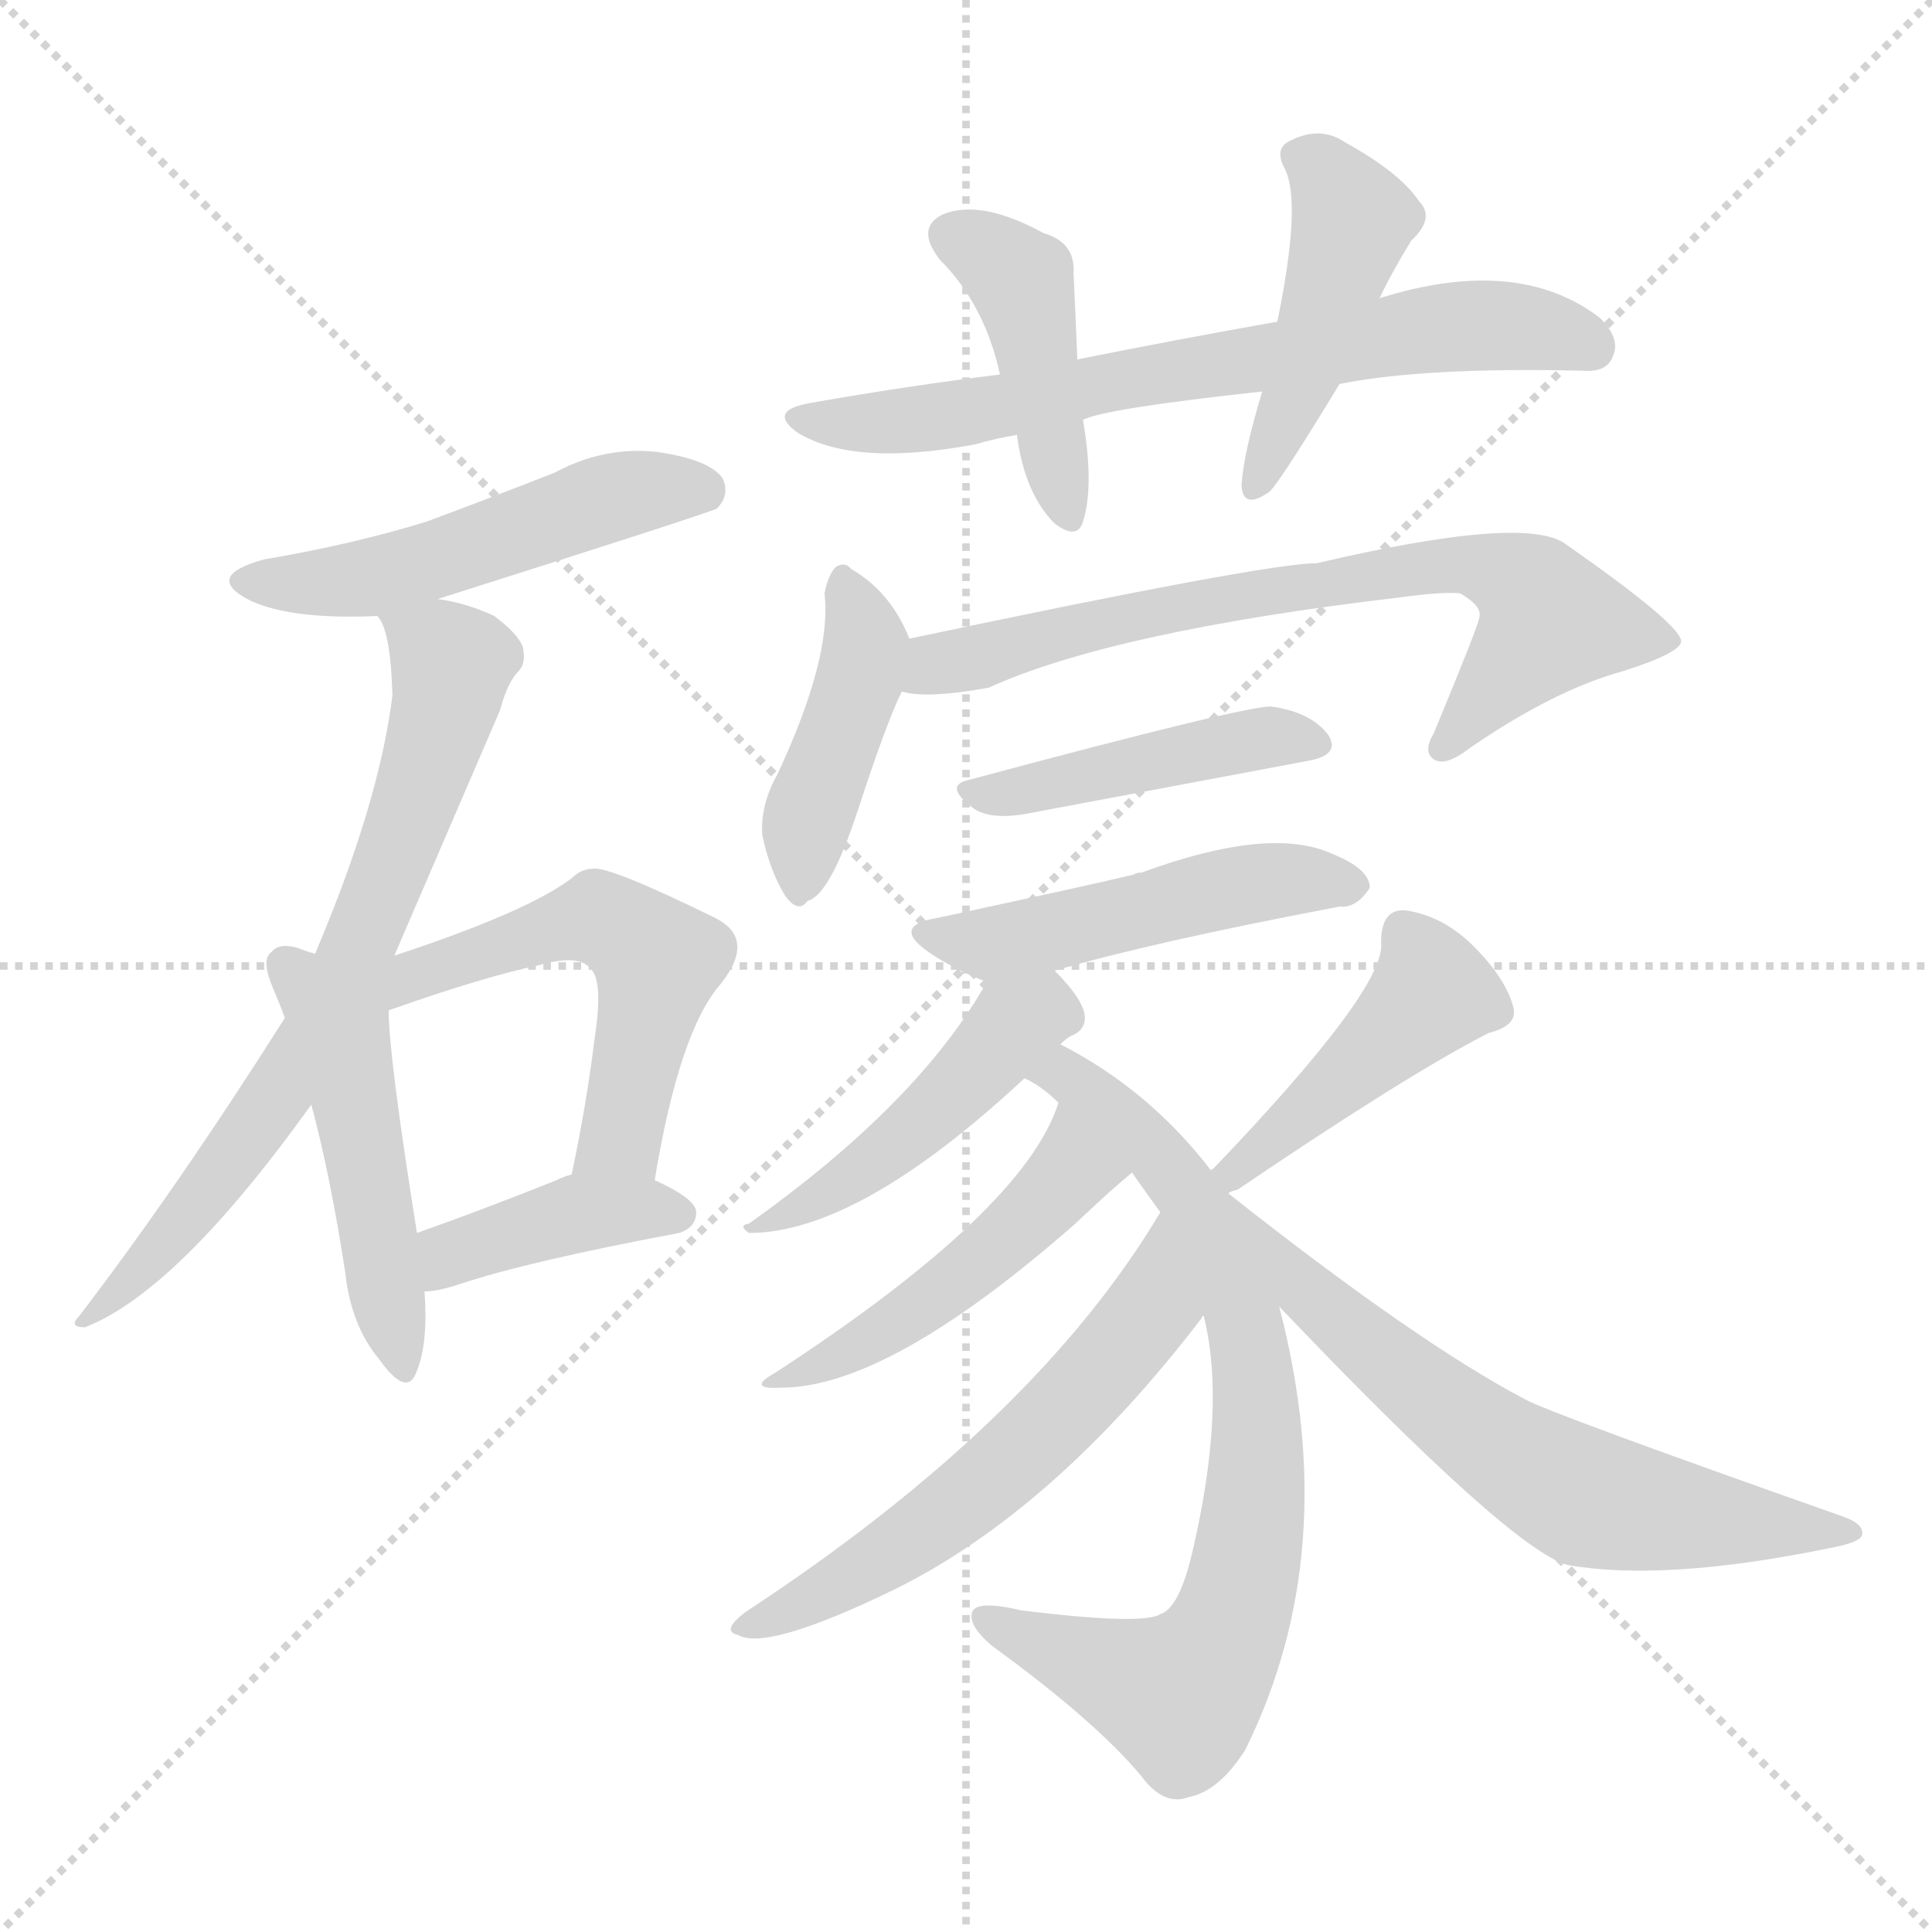 <svg version="1.1" viewBox="0 0 1024 1024" xmlns="http://www.w3.org/2000/svg">
  <g stroke="lightgray" stroke-dasharray="1,1" stroke-width="1" transform="scale(4, 4)">
    <line x1="0" y1="0" x2="256" y2="256"></line>
    <line x1="256" y1="0" x2="0" y2="256"></line>
    <line x1="128" y1="0" x2="128" y2="256"></line>
    <line x1="0" y1="128" x2="256" y2="128"></line>
  </g>
<g transform="scale(1, -1) translate(0, -900)">
   <style type="text/css">
    @keyframes keyframes0 {
      from {
       stroke: blue;
       stroke-dashoffset: 506;
       stroke-width: 128;
       }
       62% {
       animation-timing-function: step-end;
       stroke: blue;
       stroke-dashoffset: 0;
       stroke-width: 128;
       }
       to {
       stroke: black;
       stroke-width: 1024;
       }
       }
       #make-me-a-hanzi-animation-0 {
         animation: keyframes0 0.662s both;
         animation-delay: 0s;
         animation-timing-function: linear;
       }
    @keyframes keyframes1 {
      from {
       stroke: blue;
       stroke-dashoffset: 698;
       stroke-width: 128;
       }
       69% {
       animation-timing-function: step-end;
       stroke: blue;
       stroke-dashoffset: 0;
       stroke-width: 128;
       }
       to {
       stroke: black;
       stroke-width: 1024;
       }
       }
       #make-me-a-hanzi-animation-1 {
         animation: keyframes1 0.818s both;
         animation-delay: 0.662s;
         animation-timing-function: linear;
       }
    @keyframes keyframes2 {
      from {
       stroke: blue;
       stroke-dashoffset: 479;
       stroke-width: 128;
       }
       61% {
       animation-timing-function: step-end;
       stroke: blue;
       stroke-dashoffset: 0;
       stroke-width: 128;
       }
       to {
       stroke: black;
       stroke-width: 1024;
       }
       }
       #make-me-a-hanzi-animation-2 {
         animation: keyframes2 0.64s both;
         animation-delay: 1.48s;
         animation-timing-function: linear;
       }
    @keyframes keyframes3 {
      from {
       stroke: blue;
       stroke-dashoffset: 532;
       stroke-width: 128;
       }
       63% {
       animation-timing-function: step-end;
       stroke: blue;
       stroke-dashoffset: 0;
       stroke-width: 128;
       }
       to {
       stroke: black;
       stroke-width: 1024;
       }
       }
       #make-me-a-hanzi-animation-3 {
         animation: keyframes3 0.683s both;
         animation-delay: 2.12s;
         animation-timing-function: linear;
       }
    @keyframes keyframes4 {
      from {
       stroke: blue;
       stroke-dashoffset: 395;
       stroke-width: 128;
       }
       56% {
       animation-timing-function: step-end;
       stroke: blue;
       stroke-dashoffset: 0;
       stroke-width: 128;
       }
       to {
       stroke: black;
       stroke-width: 1024;
       }
       }
       #make-me-a-hanzi-animation-4 {
         animation: keyframes4 0.571s both;
         animation-delay: 2.803s;
         animation-timing-function: linear;
       }
    @keyframes keyframes5 {
      from {
       stroke: blue;
       stroke-dashoffset: 680;
       stroke-width: 128;
       }
       69% {
       animation-timing-function: step-end;
       stroke: blue;
       stroke-dashoffset: 0;
       stroke-width: 128;
       }
       to {
       stroke: black;
       stroke-width: 1024;
       }
       }
       #make-me-a-hanzi-animation-5 {
         animation: keyframes5 0.803s both;
         animation-delay: 3.374s;
         animation-timing-function: linear;
       }
    @keyframes keyframes6 {
      from {
       stroke: blue;
       stroke-dashoffset: 422;
       stroke-width: 128;
       }
       58% {
       animation-timing-function: step-end;
       stroke: blue;
       stroke-dashoffset: 0;
       stroke-width: 128;
       }
       to {
       stroke: black;
       stroke-width: 1024;
       }
       }
       #make-me-a-hanzi-animation-6 {
         animation: keyframes6 0.593s both;
         animation-delay: 4.177s;
         animation-timing-function: linear;
       }
    @keyframes keyframes7 {
      from {
       stroke: blue;
       stroke-dashoffset: 441;
       stroke-width: 128;
       }
       59% {
       animation-timing-function: step-end;
       stroke: blue;
       stroke-dashoffset: 0;
       stroke-width: 128;
       }
       to {
       stroke: black;
       stroke-width: 1024;
       }
       }
       #make-me-a-hanzi-animation-7 {
         animation: keyframes7 0.609s both;
         animation-delay: 4.771s;
         animation-timing-function: linear;
       }
    @keyframes keyframes8 {
      from {
       stroke: blue;
       stroke-dashoffset: 419;
       stroke-width: 128;
       }
       58% {
       animation-timing-function: step-end;
       stroke: blue;
       stroke-dashoffset: 0;
       stroke-width: 128;
       }
       to {
       stroke: black;
       stroke-width: 1024;
       }
       }
       #make-me-a-hanzi-animation-8 {
         animation: keyframes8 0.591s both;
         animation-delay: 5.38s;
         animation-timing-function: linear;
       }
    @keyframes keyframes9 {
      from {
       stroke: blue;
       stroke-dashoffset: 703;
       stroke-width: 128;
       }
       70% {
       animation-timing-function: step-end;
       stroke: blue;
       stroke-dashoffset: 0;
       stroke-width: 128;
       }
       to {
       stroke: black;
       stroke-width: 1024;
       }
       }
       #make-me-a-hanzi-animation-9 {
         animation: keyframes9 0.822s both;
         animation-delay: 5.971s;
         animation-timing-function: linear;
       }
    @keyframes keyframes10 {
      from {
       stroke: blue;
       stroke-dashoffset: 430;
       stroke-width: 128;
       }
       58% {
       animation-timing-function: step-end;
       stroke: blue;
       stroke-dashoffset: 0;
       stroke-width: 128;
       }
       to {
       stroke: black;
       stroke-width: 1024;
       }
       }
       #make-me-a-hanzi-animation-10 {
         animation: keyframes10 0.6s both;
         animation-delay: 6.793s;
         animation-timing-function: linear;
       }
    @keyframes keyframes11 {
      from {
       stroke: blue;
       stroke-dashoffset: 484;
       stroke-width: 128;
       }
       61% {
       animation-timing-function: step-end;
       stroke: blue;
       stroke-dashoffset: 0;
       stroke-width: 128;
       }
       to {
       stroke: black;
       stroke-width: 1024;
       }
       }
       #make-me-a-hanzi-animation-11 {
         animation: keyframes11 0.644s both;
         animation-delay: 7.393s;
         animation-timing-function: linear;
       }
    @keyframes keyframes12 {
      from {
       stroke: blue;
       stroke-dashoffset: 458;
       stroke-width: 128;
       }
       60% {
       animation-timing-function: step-end;
       stroke: blue;
       stroke-dashoffset: 0;
       stroke-width: 128;
       }
       to {
       stroke: black;
       stroke-width: 1024;
       }
       }
       #make-me-a-hanzi-animation-12 {
         animation: keyframes12 0.623s both;
         animation-delay: 8.037s;
         animation-timing-function: linear;
       }
    @keyframes keyframes13 {
      from {
       stroke: blue;
       stroke-dashoffset: 754;
       stroke-width: 128;
       }
       71% {
       animation-timing-function: step-end;
       stroke: blue;
       stroke-dashoffset: 0;
       stroke-width: 128;
       }
       to {
       stroke: black;
       stroke-width: 1024;
       }
       }
       #make-me-a-hanzi-animation-13 {
         animation: keyframes13 0.864s both;
         animation-delay: 8.659s;
         animation-timing-function: linear;
       }
    @keyframes keyframes14 {
      from {
       stroke: blue;
       stroke-dashoffset: 475;
       stroke-width: 128;
       }
       61% {
       animation-timing-function: step-end;
       stroke: blue;
       stroke-dashoffset: 0;
       stroke-width: 128;
       }
       to {
       stroke: black;
       stroke-width: 1024;
       }
       }
       #make-me-a-hanzi-animation-14 {
         animation: keyframes14 0.637s both;
         animation-delay: 9.523s;
         animation-timing-function: linear;
       }
    @keyframes keyframes15 {
      from {
       stroke: blue;
       stroke-dashoffset: 574;
       stroke-width: 128;
       }
       65% {
       animation-timing-function: step-end;
       stroke: blue;
       stroke-dashoffset: 0;
       stroke-width: 128;
       }
       to {
       stroke: black;
       stroke-width: 1024;
       }
       }
       #make-me-a-hanzi-animation-15 {
         animation: keyframes15 0.717s both;
         animation-delay: 10.16s;
         animation-timing-function: linear;
       }
    @keyframes keyframes16 {
      from {
       stroke: blue;
       stroke-dashoffset: 439;
       stroke-width: 128;
       }
       59% {
       animation-timing-function: step-end;
       stroke: blue;
       stroke-dashoffset: 0;
       stroke-width: 128;
       }
       to {
       stroke: black;
       stroke-width: 1024;
       }
       }
       #make-me-a-hanzi-animation-16 {
         animation: keyframes16 0.607s both;
         animation-delay: 10.877s;
         animation-timing-function: linear;
       }
    @keyframes keyframes17 {
      from {
       stroke: blue;
       stroke-dashoffset: 629;
       stroke-width: 128;
       }
       67% {
       animation-timing-function: step-end;
       stroke: blue;
       stroke-dashoffset: 0;
       stroke-width: 128;
       }
       to {
       stroke: black;
       stroke-width: 1024;
       }
       }
       #make-me-a-hanzi-animation-17 {
         animation: keyframes17 0.762s both;
         animation-delay: 11.484s;
         animation-timing-function: linear;
       }
</style>
<path d="M 232.0 582.5 Q 377.0 628.5 380.0 630.5 Q 387.0 637.5 383.0 646.5 Q 376.0 656.5 348.0 660.5 Q 320.0 663.5 294.0 649.5 Q 261.0 636.5 226.0 623.5 Q 187.0 611.5 140.0 603.5 Q 107.0 594.5 133.0 581.5 Q 155.0 571.5 200.0 573.5 L 232.0 582.5 Z" fill="lightgray"></path> 
<path d="M 209.0 393.5 Q 231.0 444.5 265.0 523.5 Q 269.0 538.5 275.0 544.5 Q 279.0 548.5 277.0 557.5 Q 274.0 564.5 262.0 573.5 Q 247.0 580.5 232.0 582.5 C 203.0 588.5 193.0 590.5 200.0 573.5 Q 207.0 566.5 208.0 531.5 Q 201.0 474.5 167.0 394.5 L 151.0 360.5 Q 94.0 270.5 42.0 202.5 Q 36.0 196.5 45.0 196.5 Q 94.0 215.5 165.0 314.5 L 209.0 393.5 Z" fill="lightgray"></path> 
<path d="M 167.0 394.5 Q 163.0 395.5 158.0 397.5 Q 148.0 400.5 144.0 395.5 Q 138.0 391.5 145.0 375.5 Q 148.0 368.5 151.0 360.5 L 165.0 314.5 Q 175.0 277.5 183.0 225.5 Q 186.0 197.5 201.0 179.5 Q 216.0 158.5 221.0 173.5 Q 227.0 188.5 225.0 215.5 L 221.0 246.5 Q 206.0 340.5 206.0 364.5 L 167.0 394.5 Z" fill="lightgray"></path> 
<path d="M 347.0 274.5 Q 360.0 353.5 382.0 378.5 Q 401.0 402.5 379.0 413.5 Q 322.0 441.5 314.0 439.5 Q 308.0 439.5 303.0 434.5 Q 279.0 416.5 209.0 393.5 C 176.0 382.5 178.0 354.5 206.0 364.5 Q 257.0 382.5 286.0 388.5 Q 307.0 394.5 313.0 386.5 Q 320.0 380.5 315.0 348.5 Q 311.0 315.5 303.0 277.5 C 297.0 248.5 342.0 244.5 347.0 274.5 Z" fill="lightgray"></path> 
<path d="M 225.0 215.5 Q 232.0 215.5 244.0 219.5 Q 280.0 231.5 360.0 246.5 Q 369.0 249.5 369.0 257.5 Q 369.0 264.5 347.0 274.5 C 325.0 284.5 325.0 284.5 303.0 277.5 Q 299.0 276.5 295.0 274.5 Q 255.0 258.5 221.0 246.5 C 193.0 236.5 195.0 212.5 225.0 215.5 Z" fill="lightgray"></path> 
<path d="M 710.0 696.5 Q 755.0 705.5 839.0 703.5 Q 852.0 702.5 855.0 711.5 Q 859.0 720.5 848.0 731.5 Q 805.0 764.5 733.0 742.5 Q 732.0 742.5 731.0 741.5 L 677.0 729.5 Q 626.0 720.5 571.0 709.5 L 530.0 701.5 Q 481.0 695.5 430.0 686.5 Q 406.0 682.5 423.0 670.5 Q 453.0 652.5 517.0 664.5 Q 527.0 667.5 539.0 669.5 L 574.0 677.5 Q 586.0 683.5 669.0 692.5 L 710.0 696.5 Z" fill="lightgray"></path> 
<path d="M 571.0 709.5 Q 570.0 734.5 569.0 755.5 Q 570.0 771.5 553.0 776.5 Q 520.0 794.5 500.0 786.5 Q 485.0 779.5 498.0 762.5 Q 522.0 738.5 530.0 701.5 L 539.0 669.5 Q 543.0 638.5 559.0 622.5 Q 571.0 613.5 574.0 623.5 Q 580.0 642.5 574.0 677.5 L 571.0 709.5 Z" fill="lightgray"></path> 
<path d="M 731.0 741.5 Q 737.0 754.5 748.0 772.5 Q 761.0 784.5 752.0 793.5 Q 742.0 808.5 713.0 824.5 Q 700.0 833.5 684.0 825.5 Q 675.0 821.5 681.0 810.5 Q 690.0 792.5 677.0 729.5 L 669.0 692.5 Q 659.0 659.5 658.0 642.5 Q 659.0 629.5 673.0 639.5 Q 679.0 645.5 710.0 696.5 L 731.0 741.5 Z" fill="lightgray"></path> 
<path d="M 482.0 561.5 Q 472.0 586.5 451.0 598.5 Q 448.0 602.5 443.0 599.5 Q 439.0 595.5 437.0 585.5 Q 441.0 551.5 412.0 489.5 Q 403.0 473.5 404.0 457.5 Q 408.0 438.5 416.0 425.5 Q 423.0 415.5 428.0 422.5 Q 440.0 425.5 455.0 471.5 Q 470.0 517.5 478.0 533.5 C 486.0 551.5 486.0 551.5 482.0 561.5 Z" fill="lightgray"></path> 
<path d="M 478.0 533.5 Q 491.0 529.5 524.0 535.5 Q 590.0 565.5 743.0 583.5 Q 765.0 586.5 774.0 585.5 Q 786.0 578.5 784.0 572.5 Q 784.0 569.5 760.0 511.5 Q 754.0 501.5 760.0 497.5 Q 766.0 493.5 779.0 503.5 Q 824.0 534.5 861.0 544.5 Q 892.0 554.5 891.0 560.5 Q 890.0 569.5 830.0 611.5 Q 809.0 627.5 698.0 601.5 Q 671.0 601.5 482.0 561.5 C 453.0 555.5 448.0 536.5 478.0 533.5 Z" fill="lightgray"></path> 
<path d="M 513.0 486.5 Q 500.0 483.5 516.0 471.5 Q 525.0 465.5 543.0 468.5 Q 628.0 484.5 692.0 496.5 Q 711.0 499.5 704.0 510.5 Q 695.0 522.5 674.0 525.5 Q 662.0 526.5 513.0 486.5 Z" fill="lightgray"></path> 
<path d="M 559.0 385.5 Q 610.0 400.5 710.0 419.5 Q 719.0 418.5 726.0 429.5 Q 726.0 439.5 706.0 447.5 Q 673.0 462.5 605.0 437.5 Q 602.0 437.5 601.0 436.5 Q 585.0 432.5 497.0 413.5 Q 472.0 409.5 492.0 395.5 Q 505.0 386.5 523.0 379.5 C 529.0 376.5 530.0 377.5 559.0 385.5 Z" fill="lightgray"></path> 
<path d="M 562.0 346.5 Q 566.0 350.5 569.0 351.5 Q 575.0 354.5 575.0 360.5 Q 575.0 369.5 559.0 385.5 C 539.0 406.5 538.0 405.5 523.0 379.5 Q 487.0 315.5 397.0 251.5 Q 391.0 250.5 397.0 246.5 Q 455.0 246.5 543.0 328.5 L 562.0 346.5 Z" fill="lightgray"></path> 
<path d="M 642.0 279.5 Q 609.0 322.5 562.0 346.5 C 536.0 361.5 518.0 344.5 543.0 328.5 Q 552.0 324.5 561.0 315.5 L 600.0 278.5 Q 607.0 268.5 615.0 257.5 L 638.0 202.5 Q 650.0 154.5 632.0 77.5 Q 625.0 47.5 615.0 44.5 Q 606.0 38.5 541.0 46.5 Q 516.0 52.5 515.0 44.5 Q 514.0 37.5 526.0 27.5 Q 581.0 -12.5 605.0 -41.5 Q 617.0 -57.5 630.0 -52.5 Q 646.0 -49.5 660.0 -27.5 Q 712.0 77.5 678.0 207.5 L 651.0 267.5 L 642.0 279.5 Z" fill="lightgray"></path> 
<path d="M 561.0 315.5 Q 543.0 258.5 411.0 172.5 Q 395.0 163.5 414.0 164.5 Q 471.0 164.5 570.0 251.5 Q 589.0 269.5 600.0 278.5 C 623.0 297.5 571.0 343.5 561.0 315.5 Z" fill="lightgray"></path> 
<path d="M 615.0 257.5 Q 549.0 146.5 395.0 45.5 Q 382.0 35.5 391.0 33.5 Q 406.0 24.5 474.0 57.5 Q 559.0 99.5 637.0 201.5 Q 637.0 202.5 638.0 202.5 C 657.0 225.5 631.0 283.5 615.0 257.5 Z" fill="lightgray"></path> 
<path d="M 651.0 267.5 Q 652.0 268.5 656.0 269.5 Q 746.0 330.5 789.0 352.5 Q 805.0 356.5 802.0 366.5 Q 798.0 381.5 781.0 398.5 Q 765.0 414.5 745.0 417.5 Q 732.0 418.5 732.0 400.5 Q 735.0 376.5 643.0 280.5 Q 642.0 280.5 642.0 279.5 C 621.0 257.5 624.0 255.5 651.0 267.5 Z" fill="lightgray"></path> 
<path d="M 678.0 207.5 Q 801.0 78.5 831.0 70.5 Q 882.0 61.5 970.0 79.5 Q 986.0 82.5 987.0 86.5 Q 988.0 92.5 976.0 96.5 Q 820.0 151.5 808.0 158.5 Q 751.0 188.5 651.0 267.5 C 627.0 286.5 657.0 229.5 678.0 207.5 Z" fill="lightgray"></path> 
      <clipPath id="make-me-a-hanzi-clip-0">
      <path d="M 232.0 582.5 Q 377.0 628.5 380.0 630.5 Q 387.0 637.5 383.0 646.5 Q 376.0 656.5 348.0 660.5 Q 320.0 663.5 294.0 649.5 Q 261.0 636.5 226.0 623.5 Q 187.0 611.5 140.0 603.5 Q 107.0 594.5 133.0 581.5 Q 155.0 571.5 200.0 573.5 L 232.0 582.5 Z" fill="lightgray"></path>
      </clipPath>
      <path clip-path="url(#make-me-a-hanzi-clip-0)" d="M 134.0 593.5 L 191.0 592.5 L 240.0 604.5 L 320.0 635.5 L 353.0 641.5 L 376.0 637.5 " fill="none" id="make-me-a-hanzi-animation-0" stroke-dasharray="378 756" stroke-linecap="round"></path>

      <clipPath id="make-me-a-hanzi-clip-1">
      <path d="M 209.0 393.5 Q 231.0 444.5 265.0 523.5 Q 269.0 538.5 275.0 544.5 Q 279.0 548.5 277.0 557.5 Q 274.0 564.5 262.0 573.5 Q 247.0 580.5 232.0 582.5 C 203.0 588.5 193.0 590.5 200.0 573.5 Q 207.0 566.5 208.0 531.5 Q 201.0 474.5 167.0 394.5 L 151.0 360.5 Q 94.0 270.5 42.0 202.5 Q 36.0 196.5 45.0 196.5 Q 94.0 215.5 165.0 314.5 L 209.0 393.5 Z" fill="lightgray"></path>
      </clipPath>
      <path clip-path="url(#make-me-a-hanzi-clip-1)" d="M 206.0 571.5 L 239.0 547.5 L 194.0 406.5 L 169.0 355.5 L 122.0 283.5 L 48.0 201.5 " fill="none" id="make-me-a-hanzi-animation-1" stroke-dasharray="570 1140" stroke-linecap="round"></path>

      <clipPath id="make-me-a-hanzi-clip-2">
      <path d="M 167.0 394.5 Q 163.0 395.5 158.0 397.5 Q 148.0 400.5 144.0 395.5 Q 138.0 391.5 145.0 375.5 Q 148.0 368.5 151.0 360.5 L 165.0 314.5 Q 175.0 277.5 183.0 225.5 Q 186.0 197.5 201.0 179.5 Q 216.0 158.5 221.0 173.5 Q 227.0 188.5 225.0 215.5 L 221.0 246.5 Q 206.0 340.5 206.0 364.5 L 167.0 394.5 Z" fill="lightgray"></path>
      </clipPath>
      <path clip-path="url(#make-me-a-hanzi-clip-2)" d="M 152.0 388.5 L 181.0 350.5 L 211.0 177.5 " fill="none" id="make-me-a-hanzi-animation-2" stroke-dasharray="351 702" stroke-linecap="round"></path>

      <clipPath id="make-me-a-hanzi-clip-3">
      <path d="M 347.0 274.5 Q 360.0 353.5 382.0 378.5 Q 401.0 402.5 379.0 413.5 Q 322.0 441.5 314.0 439.5 Q 308.0 439.5 303.0 434.5 Q 279.0 416.5 209.0 393.5 C 176.0 382.5 178.0 354.5 206.0 364.5 Q 257.0 382.5 286.0 388.5 Q 307.0 394.5 313.0 386.5 Q 320.0 380.5 315.0 348.5 Q 311.0 315.5 303.0 277.5 C 297.0 248.5 342.0 244.5 347.0 274.5 Z" fill="lightgray"></path>
      </clipPath>
      <path clip-path="url(#make-me-a-hanzi-clip-3)" d="M 206.0 373.5 L 222.0 385.5 L 300.0 410.5 L 319.0 411.5 L 338.0 401.5 L 349.0 390.5 L 332.0 310.5 L 329.0 297.5 L 311.0 283.5 " fill="none" id="make-me-a-hanzi-animation-3" stroke-dasharray="404 808" stroke-linecap="round"></path>

      <clipPath id="make-me-a-hanzi-clip-4">
      <path d="M 225.0 215.5 Q 232.0 215.5 244.0 219.5 Q 280.0 231.5 360.0 246.5 Q 369.0 249.5 369.0 257.5 Q 369.0 264.5 347.0 274.5 C 325.0 284.5 325.0 284.5 303.0 277.5 Q 299.0 276.5 295.0 274.5 Q 255.0 258.5 221.0 246.5 C 193.0 236.5 195.0 212.5 225.0 215.5 Z" fill="lightgray"></path>
      </clipPath>
      <path clip-path="url(#make-me-a-hanzi-clip-4)" d="M 228.0 223.5 L 239.0 235.5 L 294.0 253.5 L 359.0 256.5 " fill="none" id="make-me-a-hanzi-animation-4" stroke-dasharray="267 534" stroke-linecap="round"></path>

      <clipPath id="make-me-a-hanzi-clip-5">
      <path d="M 710.0 696.5 Q 755.0 705.5 839.0 703.5 Q 852.0 702.5 855.0 711.5 Q 859.0 720.5 848.0 731.5 Q 805.0 764.5 733.0 742.5 Q 732.0 742.5 731.0 741.5 L 677.0 729.5 Q 626.0 720.5 571.0 709.5 L 530.0 701.5 Q 481.0 695.5 430.0 686.5 Q 406.0 682.5 423.0 670.5 Q 453.0 652.5 517.0 664.5 Q 527.0 667.5 539.0 669.5 L 574.0 677.5 Q 586.0 683.5 669.0 692.5 L 710.0 696.5 Z" fill="lightgray"></path>
      </clipPath>
      <path clip-path="url(#make-me-a-hanzi-clip-5)" d="M 425.0 679.5 L 504.0 678.5 L 763.0 726.5 L 801.0 727.5 L 843.0 716.5 " fill="none" id="make-me-a-hanzi-animation-5" stroke-dasharray="552 1104" stroke-linecap="round"></path>

      <clipPath id="make-me-a-hanzi-clip-6">
      <path d="M 571.0 709.5 Q 570.0 734.5 569.0 755.5 Q 570.0 771.5 553.0 776.5 Q 520.0 794.5 500.0 786.5 Q 485.0 779.5 498.0 762.5 Q 522.0 738.5 530.0 701.5 L 539.0 669.5 Q 543.0 638.5 559.0 622.5 Q 571.0 613.5 574.0 623.5 Q 580.0 642.5 574.0 677.5 L 571.0 709.5 Z" fill="lightgray"></path>
      </clipPath>
      <path clip-path="url(#make-me-a-hanzi-clip-6)" d="M 505.0 773.5 L 524.0 765.5 L 542.0 747.5 L 566.0 630.5 " fill="none" id="make-me-a-hanzi-animation-6" stroke-dasharray="294 588" stroke-linecap="round"></path>

      <clipPath id="make-me-a-hanzi-clip-7">
      <path d="M 731.0 741.5 Q 737.0 754.5 748.0 772.5 Q 761.0 784.5 752.0 793.5 Q 742.0 808.5 713.0 824.5 Q 700.0 833.5 684.0 825.5 Q 675.0 821.5 681.0 810.5 Q 690.0 792.5 677.0 729.5 L 669.0 692.5 Q 659.0 659.5 658.0 642.5 Q 659.0 629.5 673.0 639.5 Q 679.0 645.5 710.0 696.5 L 731.0 741.5 Z" fill="lightgray"></path>
      </clipPath>
      <path clip-path="url(#make-me-a-hanzi-clip-7)" d="M 695.0 815.5 L 717.0 783.5 L 689.0 694.5 L 667.0 646.5 " fill="none" id="make-me-a-hanzi-animation-7" stroke-dasharray="313 626" stroke-linecap="round"></path>

      <clipPath id="make-me-a-hanzi-clip-8">
      <path d="M 482.0 561.5 Q 472.0 586.5 451.0 598.5 Q 448.0 602.5 443.0 599.5 Q 439.0 595.5 437.0 585.5 Q 441.0 551.5 412.0 489.5 Q 403.0 473.5 404.0 457.5 Q 408.0 438.5 416.0 425.5 Q 423.0 415.5 428.0 422.5 Q 440.0 425.5 455.0 471.5 Q 470.0 517.5 478.0 533.5 C 486.0 551.5 486.0 551.5 482.0 561.5 Z" fill="lightgray"></path>
      </clipPath>
      <path clip-path="url(#make-me-a-hanzi-clip-8)" d="M 446.0 589.5 L 459.0 557.5 L 427.0 461.5 L 425.0 434.5 " fill="none" id="make-me-a-hanzi-animation-8" stroke-dasharray="291 582" stroke-linecap="round"></path>

      <clipPath id="make-me-a-hanzi-clip-9">
      <path d="M 478.0 533.5 Q 491.0 529.5 524.0 535.5 Q 590.0 565.5 743.0 583.5 Q 765.0 586.5 774.0 585.5 Q 786.0 578.5 784.0 572.5 Q 784.0 569.5 760.0 511.5 Q 754.0 501.5 760.0 497.5 Q 766.0 493.5 779.0 503.5 Q 824.0 534.5 861.0 544.5 Q 892.0 554.5 891.0 560.5 Q 890.0 569.5 830.0 611.5 Q 809.0 627.5 698.0 601.5 Q 671.0 601.5 482.0 561.5 C 453.0 555.5 448.0 536.5 478.0 533.5 Z" fill="lightgray"></path>
      </clipPath>
      <path clip-path="url(#make-me-a-hanzi-clip-9)" d="M 484.0 539.5 L 499.0 550.5 L 512.0 549.5 L 589.0 572.5 L 772.0 601.5 L 809.0 589.5 L 822.0 571.5 L 764.0 504.5 " fill="none" id="make-me-a-hanzi-animation-9" stroke-dasharray="575 1150" stroke-linecap="round"></path>

      <clipPath id="make-me-a-hanzi-clip-10">
      <path d="M 513.0 486.5 Q 500.0 483.5 516.0 471.5 Q 525.0 465.5 543.0 468.5 Q 628.0 484.5 692.0 496.5 Q 711.0 499.5 704.0 510.5 Q 695.0 522.5 674.0 525.5 Q 662.0 526.5 513.0 486.5 Z" fill="lightgray"></path>
      </clipPath>
      <path clip-path="url(#make-me-a-hanzi-clip-10)" d="M 525.0 481.5 L 664.0 508.5 L 696.0 505.5 " fill="none" id="make-me-a-hanzi-animation-10" stroke-dasharray="302 604" stroke-linecap="round"></path>

      <clipPath id="make-me-a-hanzi-clip-11">
      <path d="M 559.0 385.5 Q 610.0 400.5 710.0 419.5 Q 719.0 418.5 726.0 429.5 Q 726.0 439.5 706.0 447.5 Q 673.0 462.5 605.0 437.5 Q 602.0 437.5 601.0 436.5 Q 585.0 432.5 497.0 413.5 Q 472.0 409.5 492.0 395.5 Q 505.0 386.5 523.0 379.5 C 529.0 376.5 530.0 377.5 559.0 385.5 Z" fill="lightgray"></path>
      </clipPath>
      <path clip-path="url(#make-me-a-hanzi-clip-11)" d="M 493.0 405.5 L 525.0 399.5 L 653.0 430.5 L 717.0 430.5 " fill="none" id="make-me-a-hanzi-animation-11" stroke-dasharray="356 712" stroke-linecap="round"></path>

      <clipPath id="make-me-a-hanzi-clip-12">
      <path d="M 562.0 346.5 Q 566.0 350.5 569.0 351.5 Q 575.0 354.5 575.0 360.5 Q 575.0 369.5 559.0 385.5 C 539.0 406.5 538.0 405.5 523.0 379.5 Q 487.0 315.5 397.0 251.5 Q 391.0 250.5 397.0 246.5 Q 455.0 246.5 543.0 328.5 L 562.0 346.5 Z" fill="lightgray"></path>
      </clipPath>
      <path clip-path="url(#make-me-a-hanzi-clip-12)" d="M 563.0 362.5 L 552.0 364.5 L 538.0 357.5 L 480.0 298.5 L 402.0 249.5 " fill="none" id="make-me-a-hanzi-animation-12" stroke-dasharray="330 660" stroke-linecap="round"></path>

      <clipPath id="make-me-a-hanzi-clip-13">
      <path d="M 642.0 279.5 Q 609.0 322.5 562.0 346.5 C 536.0 361.5 518.0 344.5 543.0 328.5 Q 552.0 324.5 561.0 315.5 L 600.0 278.5 Q 607.0 268.5 615.0 257.5 L 638.0 202.5 Q 650.0 154.5 632.0 77.5 Q 625.0 47.5 615.0 44.5 Q 606.0 38.5 541.0 46.5 Q 516.0 52.5 515.0 44.5 Q 514.0 37.5 526.0 27.5 Q 581.0 -12.5 605.0 -41.5 Q 617.0 -57.5 630.0 -52.5 Q 646.0 -49.5 660.0 -27.5 Q 712.0 77.5 678.0 207.5 L 651.0 267.5 L 642.0 279.5 Z" fill="lightgray"></path>
      </clipPath>
      <path clip-path="url(#make-me-a-hanzi-clip-13)" d="M 550.0 330.5 L 576.0 321.5 L 633.0 263.5 L 664.0 177.5 L 663.0 85.5 L 649.0 31.5 L 624.0 1.5 L 521.0 42.5 " fill="none" id="make-me-a-hanzi-animation-13" stroke-dasharray="626 1252" stroke-linecap="round"></path>

      <clipPath id="make-me-a-hanzi-clip-14">
      <path d="M 561.0 315.5 Q 543.0 258.5 411.0 172.5 Q 395.0 163.5 414.0 164.5 Q 471.0 164.5 570.0 251.5 Q 589.0 269.5 600.0 278.5 C 623.0 297.5 571.0 343.5 561.0 315.5 Z" fill="lightgray"></path>
      </clipPath>
      <path clip-path="url(#make-me-a-hanzi-clip-14)" d="M 564.0 309.5 L 567.0 279.5 L 550.0 258.5 L 494.0 210.5 L 437.0 177.5 L 422.0 177.5 L 419.0 170.5 " fill="none" id="make-me-a-hanzi-animation-14" stroke-dasharray="347 694" stroke-linecap="round"></path>

      <clipPath id="make-me-a-hanzi-clip-15">
      <path d="M 615.0 257.5 Q 549.0 146.5 395.0 45.5 Q 382.0 35.5 391.0 33.5 Q 406.0 24.5 474.0 57.5 Q 559.0 99.5 637.0 201.5 Q 637.0 202.5 638.0 202.5 C 657.0 225.5 631.0 283.5 615.0 257.5 Z" fill="lightgray"></path>
      </clipPath>
      <path clip-path="url(#make-me-a-hanzi-clip-15)" d="M 615.0 249.5 L 608.0 204.5 L 548.0 136.5 L 457.0 66.5 L 396.0 38.5 " fill="none" id="make-me-a-hanzi-animation-15" stroke-dasharray="446 892" stroke-linecap="round"></path>

      <clipPath id="make-me-a-hanzi-clip-16">
      <path d="M 651.0 267.5 Q 652.0 268.5 656.0 269.5 Q 746.0 330.5 789.0 352.5 Q 805.0 356.5 802.0 366.5 Q 798.0 381.5 781.0 398.5 Q 765.0 414.5 745.0 417.5 Q 732.0 418.5 732.0 400.5 Q 735.0 376.5 643.0 280.5 Q 642.0 280.5 642.0 279.5 C 621.0 257.5 624.0 255.5 651.0 267.5 Z" fill="lightgray"></path>
      </clipPath>
      <path clip-path="url(#make-me-a-hanzi-clip-16)" d="M 744.0 404.5 L 759.0 373.5 L 648.0 274.5 " fill="none" id="make-me-a-hanzi-animation-16" stroke-dasharray="311 622" stroke-linecap="round"></path>

      <clipPath id="make-me-a-hanzi-clip-17">
      <path d="M 678.0 207.5 Q 801.0 78.5 831.0 70.5 Q 882.0 61.5 970.0 79.5 Q 986.0 82.5 987.0 86.5 Q 988.0 92.5 976.0 96.5 Q 820.0 151.5 808.0 158.5 Q 751.0 188.5 651.0 267.5 C 627.0 286.5 657.0 229.5 678.0 207.5 Z" fill="lightgray"></path>
      </clipPath>
      <path clip-path="url(#make-me-a-hanzi-clip-17)" d="M 662.0 250.5 L 673.0 245.5 L 688.0 219.5 L 717.0 191.5 L 829.0 111.5 L 890.0 96.5 L 980.0 90.5 " fill="none" id="make-me-a-hanzi-animation-17" stroke-dasharray="501 1002" stroke-linecap="round"></path>

</g>
</svg>
